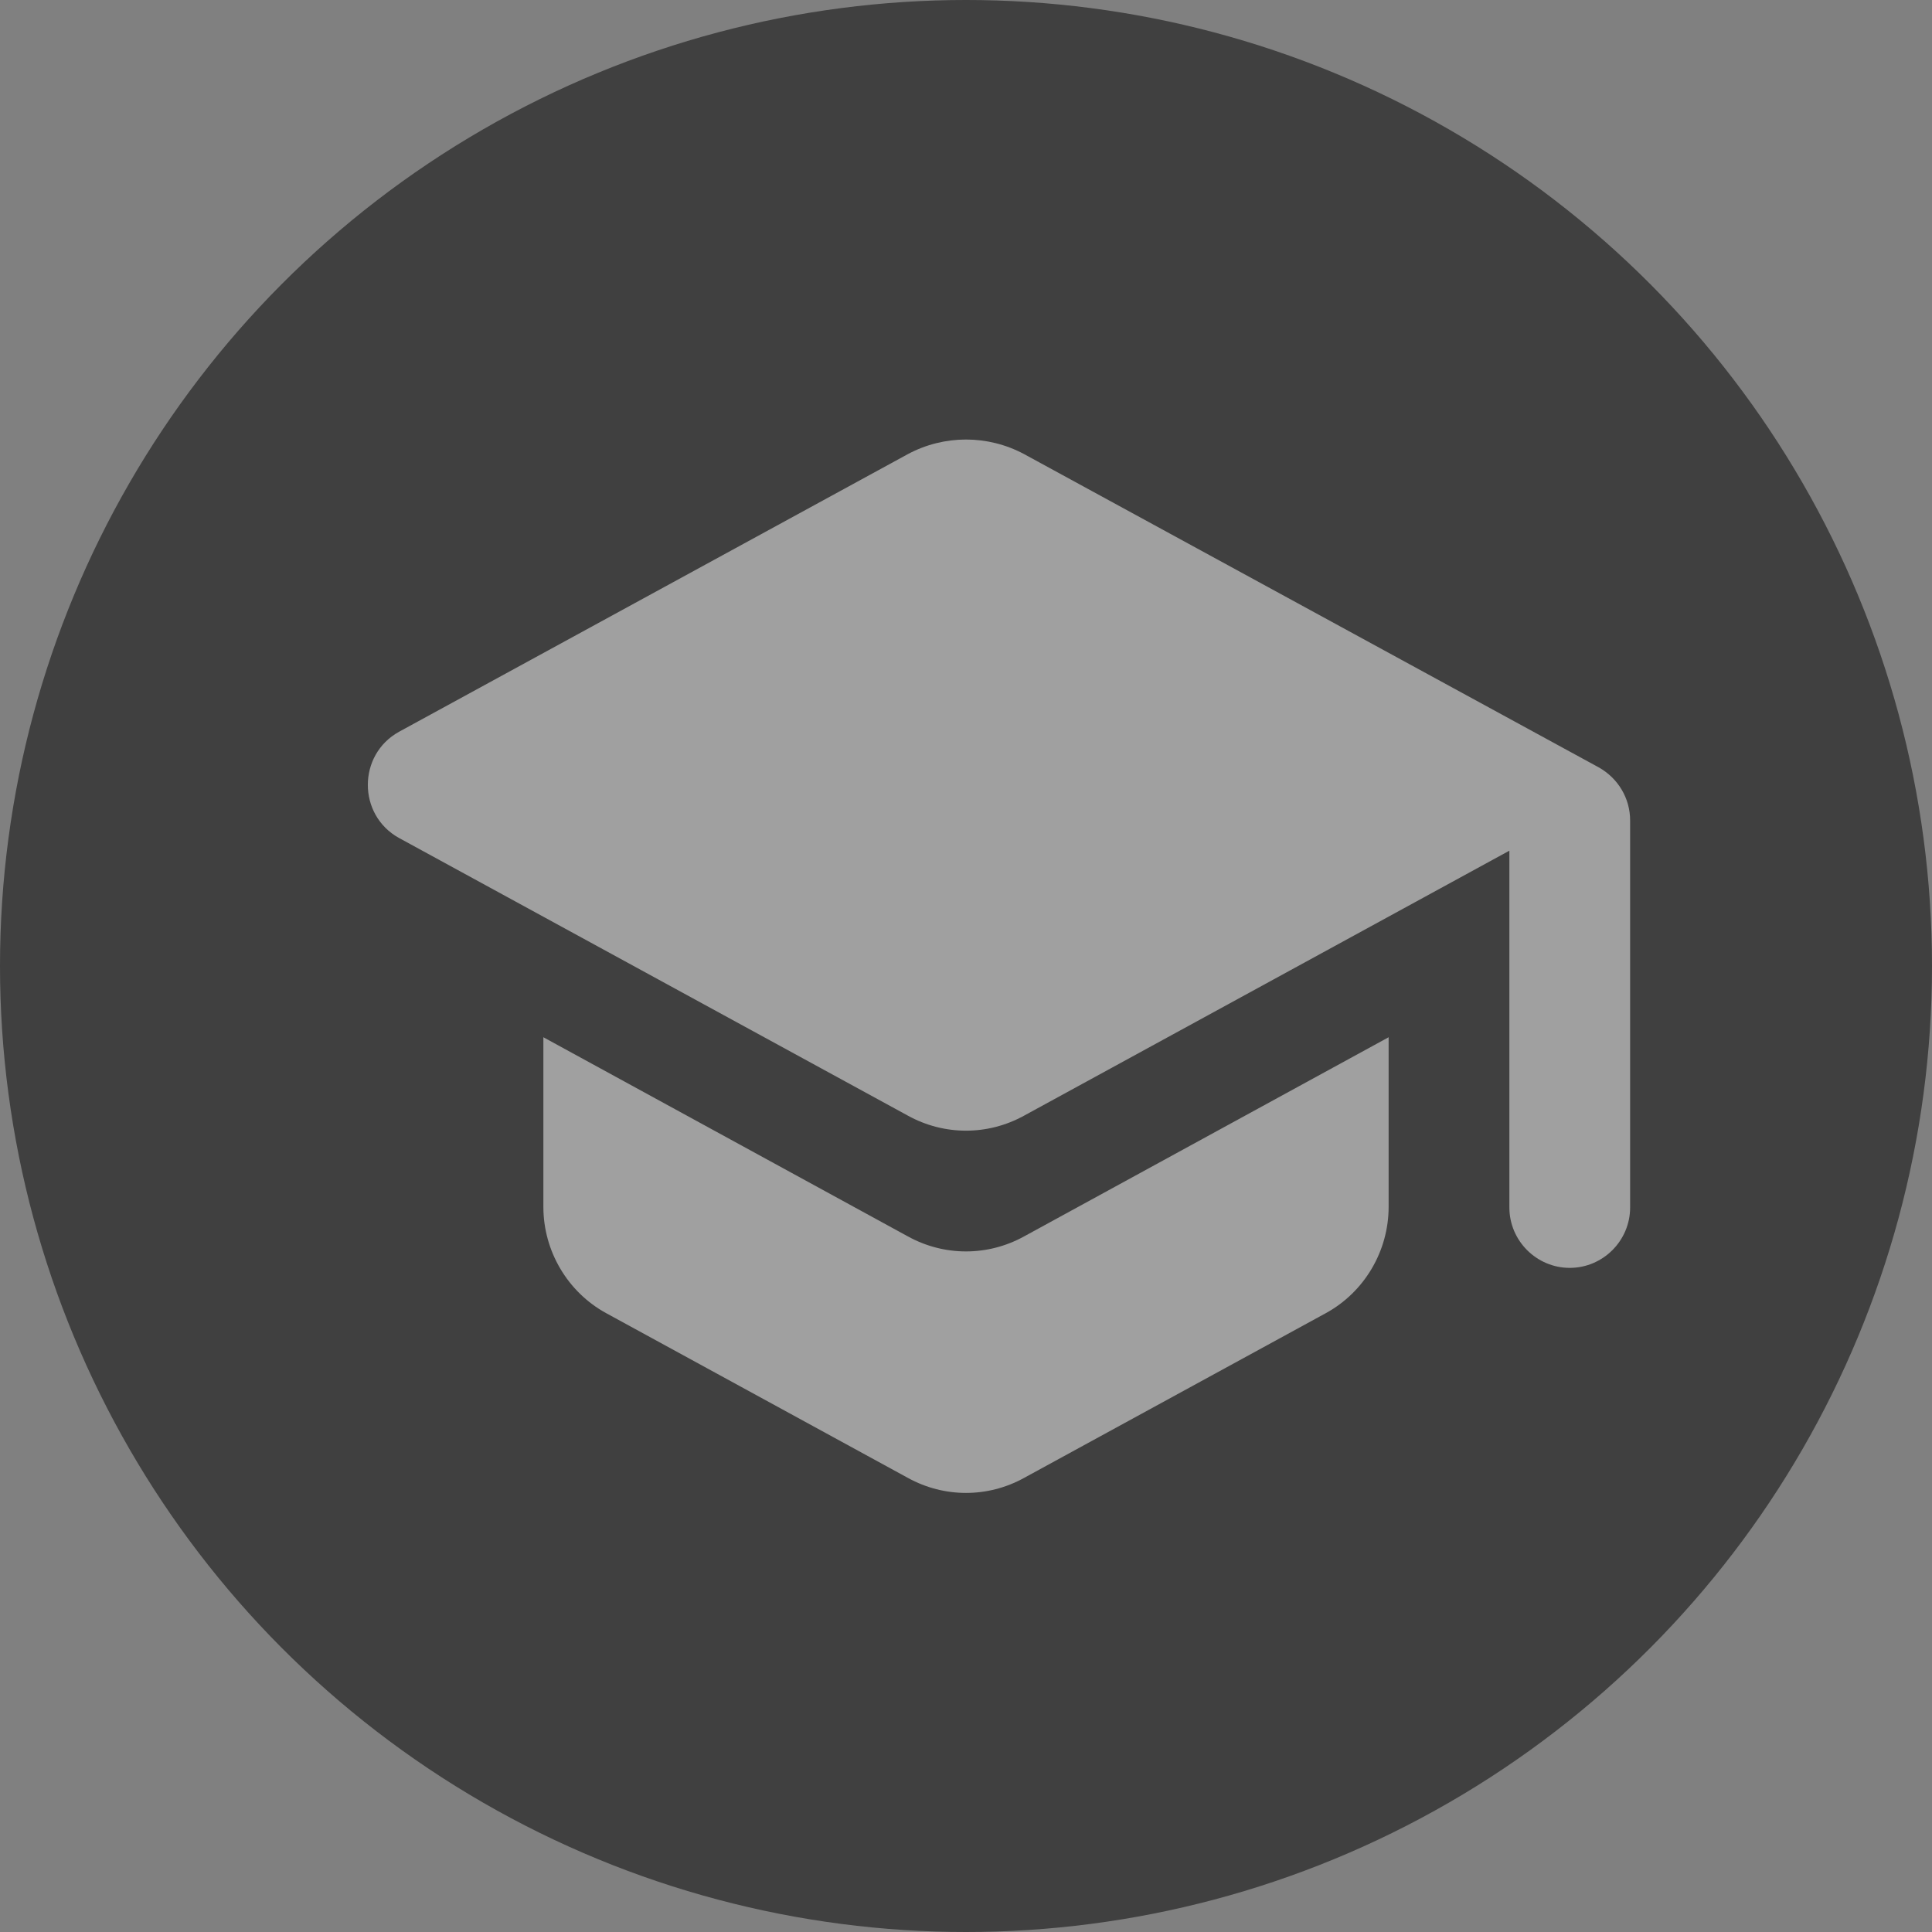 <svg width="64" height="64" viewBox="0 0 64 64" fill="none" xmlns="http://www.w3.org/2000/svg">
<rect x="0" y="0" width="64" height="64" fill="#808080" stroke="none"/>
<circle cx="32" cy="32" r="32" fill="black" fill-opacity="0.5"/>
<path d="M18 34.36V39.98C18 41.44 18.8 42.8 20.08 43.5L30.08 48.96C31.28 49.62 32.72 49.62 33.92 48.96L43.92 43.5C45.2 42.8 46 41.44 46 39.98V34.36L33.92 40.96C32.72 41.62 31.28 41.62 30.08 40.96L18 34.36ZM30.08 15.04L13.22 24.24C11.84 25 11.84 27 13.22 27.76L30.08 36.96C31.28 37.62 32.72 37.62 33.92 36.96L50 28.18V40C50 41.1 50.9 42 52 42C53.1 42 54 41.1 54 40V27.18C54 26.44 53.6 25.78 52.96 25.42L33.92 15.04C32.72 14.4 31.28 14.4 30.08 15.04Z" fill="white" fill-opacity="0.5"/>
</svg>
